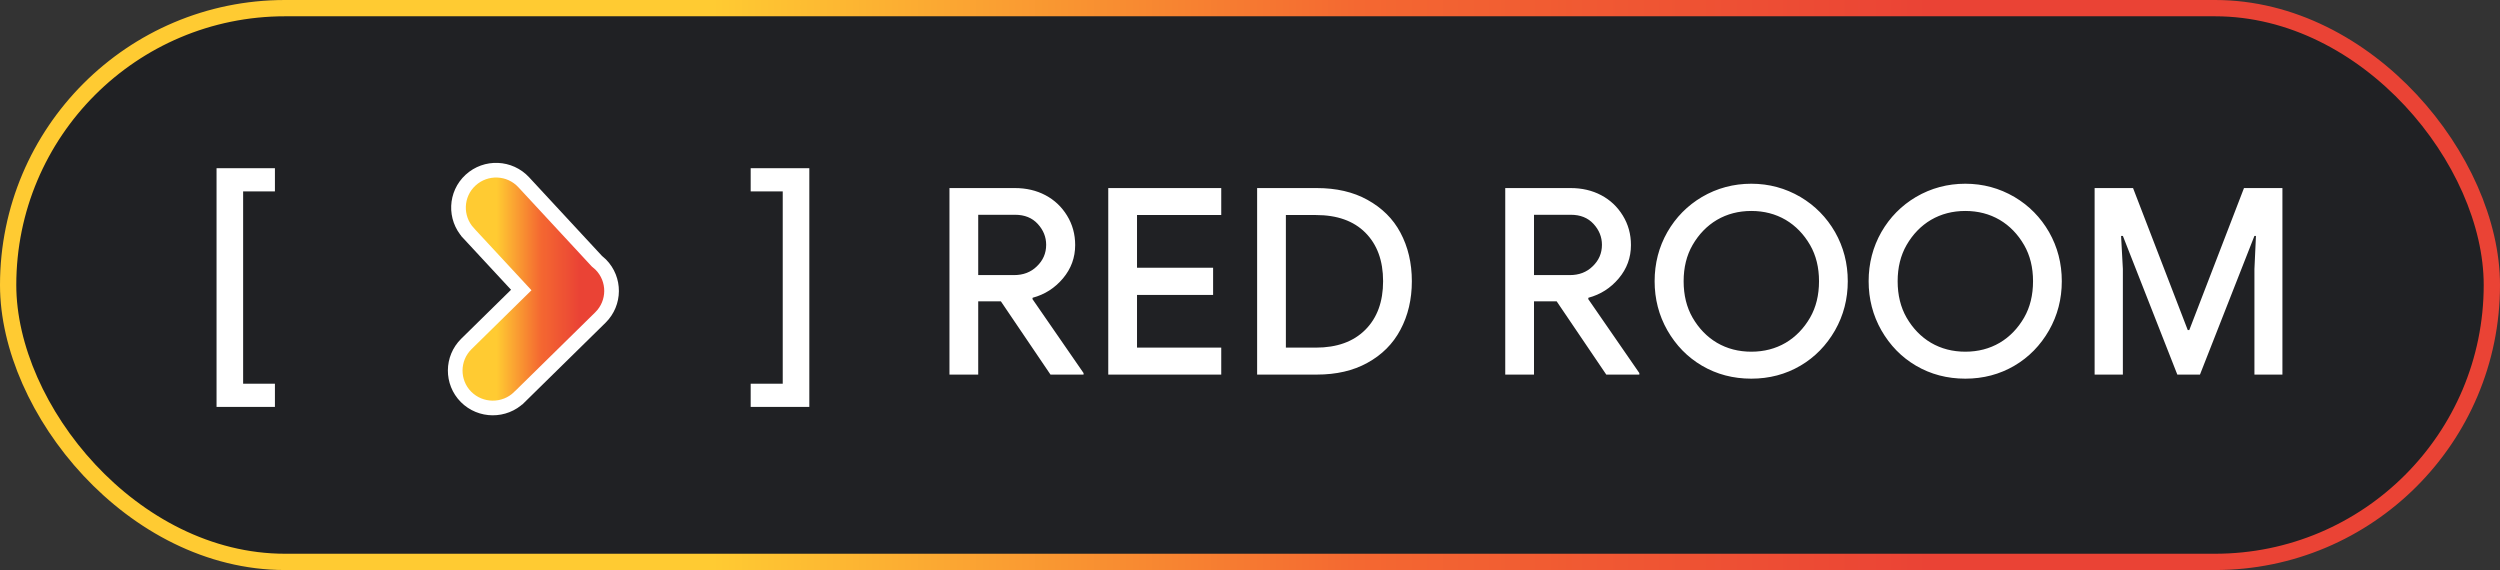 <svg width="307" height="70" viewBox="0 0 307 70" fill="none" xmlns="http://www.w3.org/2000/svg">
<rect x="0" y="0" width="307" height="70" fill="#333333" stroke="none"/>
<rect x="1" y="1" width="305" height="68" rx="34" fill="#202124"/>
<rect x="1" y="1" width="305" height="68" rx="34" stroke="url(#paint0_linear_502_4918)" stroke-width="2"/>
<path d="M73.772 32.49L73.774 32.492C75.558 34.297 75.541 37.207 73.729 38.992L63.768 48.779C63.768 48.779 63.767 48.779 63.767 48.779C61.952 50.556 59.021 50.539 57.225 48.735C55.442 46.931 55.46 44.021 57.27 42.237C57.27 42.237 57.271 42.236 57.271 42.236L63.388 36.225L64.011 35.613L63.417 34.971L57.524 28.618C57.524 28.617 57.523 28.617 57.523 28.616C55.8 26.741 55.914 23.838 57.79 22.118C59.672 20.394 62.588 20.515 64.321 22.388L64.321 22.388L73.261 32.036L73.307 32.085L73.359 32.127C73.518 32.254 73.659 32.375 73.772 32.49Z" fill="url(#paint1_linear_502_4918)" stroke="white" stroke-width="1.8" stroke-miterlimit="10"/>
<path d="M26.592 20.656H33.76V23.504H29.856V47.12H33.76V49.968H26.592V20.656Z" fill="white"/>
<path d="M92.184 47.12H96.12V23.504H92.184V20.656H99.384V49.968H92.184V47.12Z" fill="white"/>
<path d="M116.594 23.094H124.625C126.021 23.094 127.271 23.385 128.375 23.969C129.479 24.552 130.365 25.385 131.031 26.469C131.698 27.552 132.031 28.76 132.031 30.094C132.031 31.635 131.531 33 130.531 34.188C129.531 35.375 128.292 36.167 126.812 36.562L126.781 36.719L133.062 45.812V46H129L122.906 37H120.125V46H116.594V23.094ZM124.531 33.781C125.656 33.781 126.583 33.427 127.312 32.719C128.083 31.99 128.469 31.104 128.469 30.062C128.469 29.104 128.125 28.25 127.438 27.5C126.75 26.75 125.823 26.375 124.656 26.375H120.125V33.781H124.531ZM136.094 23.094H149.969V26.406H139.625V32.875H148.969V36.219H139.625V42.688H149.969V46H136.094V23.094ZM154.375 23.094H161.688C164.104 23.094 166.177 23.573 167.906 24.531C169.719 25.531 171.073 26.875 171.969 28.562C172.906 30.312 173.375 32.302 173.375 34.531C173.375 36.76 172.906 38.75 171.969 40.5C171.052 42.229 169.698 43.583 167.906 44.562C166.177 45.521 164.104 46 161.688 46H154.375V23.094ZM161.594 42.688C164.177 42.688 166.198 41.958 167.656 40.5C169.115 39.042 169.844 37.052 169.844 34.531C169.844 32.01 169.115 30.021 167.656 28.562C166.219 27.125 164.198 26.406 161.594 26.406H157.906V42.688H161.594ZM184.844 23.094H192.875C194.271 23.094 195.521 23.385 196.625 23.969C197.729 24.552 198.615 25.385 199.281 26.469C199.948 27.552 200.281 28.76 200.281 30.094C200.281 31.635 199.781 33 198.781 34.188C197.781 35.375 196.542 36.167 195.062 36.562L195.031 36.719L201.312 45.812V46H197.25L191.156 37H188.375V46H184.844V23.094ZM192.781 33.781C193.906 33.781 194.833 33.427 195.562 32.719C196.333 31.99 196.719 31.104 196.719 30.062C196.719 29.104 196.375 28.25 195.688 27.5C195 26.75 194.073 26.375 192.906 26.375H188.375V33.781H192.781ZM209 44.906C207.229 43.865 205.812 42.417 204.75 40.562C203.708 38.729 203.188 36.719 203.188 34.531C203.188 32.344 203.708 30.333 204.75 28.5C205.792 26.688 207.208 25.25 209 24.188C210.854 23.104 212.875 22.562 215.062 22.562C217.229 22.562 219.24 23.104 221.094 24.188C222.885 25.25 224.302 26.688 225.344 28.5C226.385 30.333 226.906 32.344 226.906 34.531C226.906 36.719 226.385 38.729 225.344 40.562C224.281 42.417 222.865 43.865 221.094 44.906C219.281 45.969 217.271 46.5 215.062 46.5C212.833 46.5 210.812 45.969 209 44.906ZM219.281 42.094C220.51 41.365 221.51 40.333 222.281 39C223.01 37.729 223.375 36.24 223.375 34.531C223.375 32.844 223.01 31.365 222.281 30.094C221.51 28.76 220.51 27.729 219.281 27C218.031 26.271 216.625 25.906 215.062 25.906C213.5 25.906 212.094 26.271 210.844 27C209.615 27.729 208.615 28.76 207.844 30.094C207.115 31.365 206.75 32.844 206.75 34.531C206.75 36.24 207.115 37.729 207.844 39C208.615 40.333 209.615 41.365 210.844 42.094C212.094 42.823 213.5 43.188 215.062 43.188C216.625 43.188 218.031 42.823 219.281 42.094ZM235.281 44.906C233.51 43.865 232.094 42.417 231.031 40.562C229.99 38.729 229.469 36.719 229.469 34.531C229.469 32.344 229.99 30.333 231.031 28.5C232.073 26.688 233.49 25.25 235.281 24.188C237.135 23.104 239.156 22.562 241.344 22.562C243.51 22.562 245.521 23.104 247.375 24.188C249.167 25.25 250.583 26.688 251.625 28.5C252.667 30.333 253.188 32.344 253.188 34.531C253.188 36.719 252.667 38.729 251.625 40.562C250.562 42.417 249.146 43.865 247.375 44.906C245.562 45.969 243.552 46.5 241.344 46.5C239.115 46.5 237.094 45.969 235.281 44.906ZM245.562 42.094C246.792 41.365 247.792 40.333 248.562 39C249.292 37.729 249.656 36.24 249.656 34.531C249.656 32.844 249.292 31.365 248.562 30.094C247.792 28.76 246.792 27.729 245.562 27C244.312 26.271 242.906 25.906 241.344 25.906C239.781 25.906 238.375 26.271 237.125 27C235.896 27.729 234.896 28.76 234.125 30.094C233.396 31.365 233.031 32.844 233.031 34.531C233.031 36.24 233.396 37.729 234.125 39C234.896 40.333 235.896 41.365 237.125 42.094C238.375 42.823 239.781 43.188 241.344 43.188C242.906 43.188 244.312 42.823 245.562 42.094ZM257.219 23.094H261.938L268.656 40.531H268.844L275.562 23.094H280.281V46H276.844V33.031L277.031 28.969H276.844L270.156 46H267.375L260.688 28.969H260.469L260.688 33.031V46H257.219V23.094Z" fill="white"/>
<defs>
<linearGradient id="paint0_linear_502_4918" x1="0" y1="35" x2="307" y2="35" gradientUnits="userSpaceOnUse">
<stop stop-color="#FFCB32"/>
<stop offset="0.285" stop-color="#FFCB32"/>
<stop offset="0.543" stop-color="#F46831"/>
<stop offset="0.772" stop-color="#EA4335"/>
<stop offset="1" stop-color="#EA4335"/>
</linearGradient>
<linearGradient id="paint1_linear_502_4918" x1="55" y1="35.5" x2="76" y2="35.5" gradientUnits="userSpaceOnUse">
<stop stop-color="#FFCB32"/>
<stop offset="0.285" stop-color="#FFCB32"/>
<stop offset="0.543" stop-color="#F46831"/>
<stop offset="0.772" stop-color="#EA4335"/>
<stop offset="1" stop-color="#EA4335"/>
</linearGradient>
</defs>
</svg>
